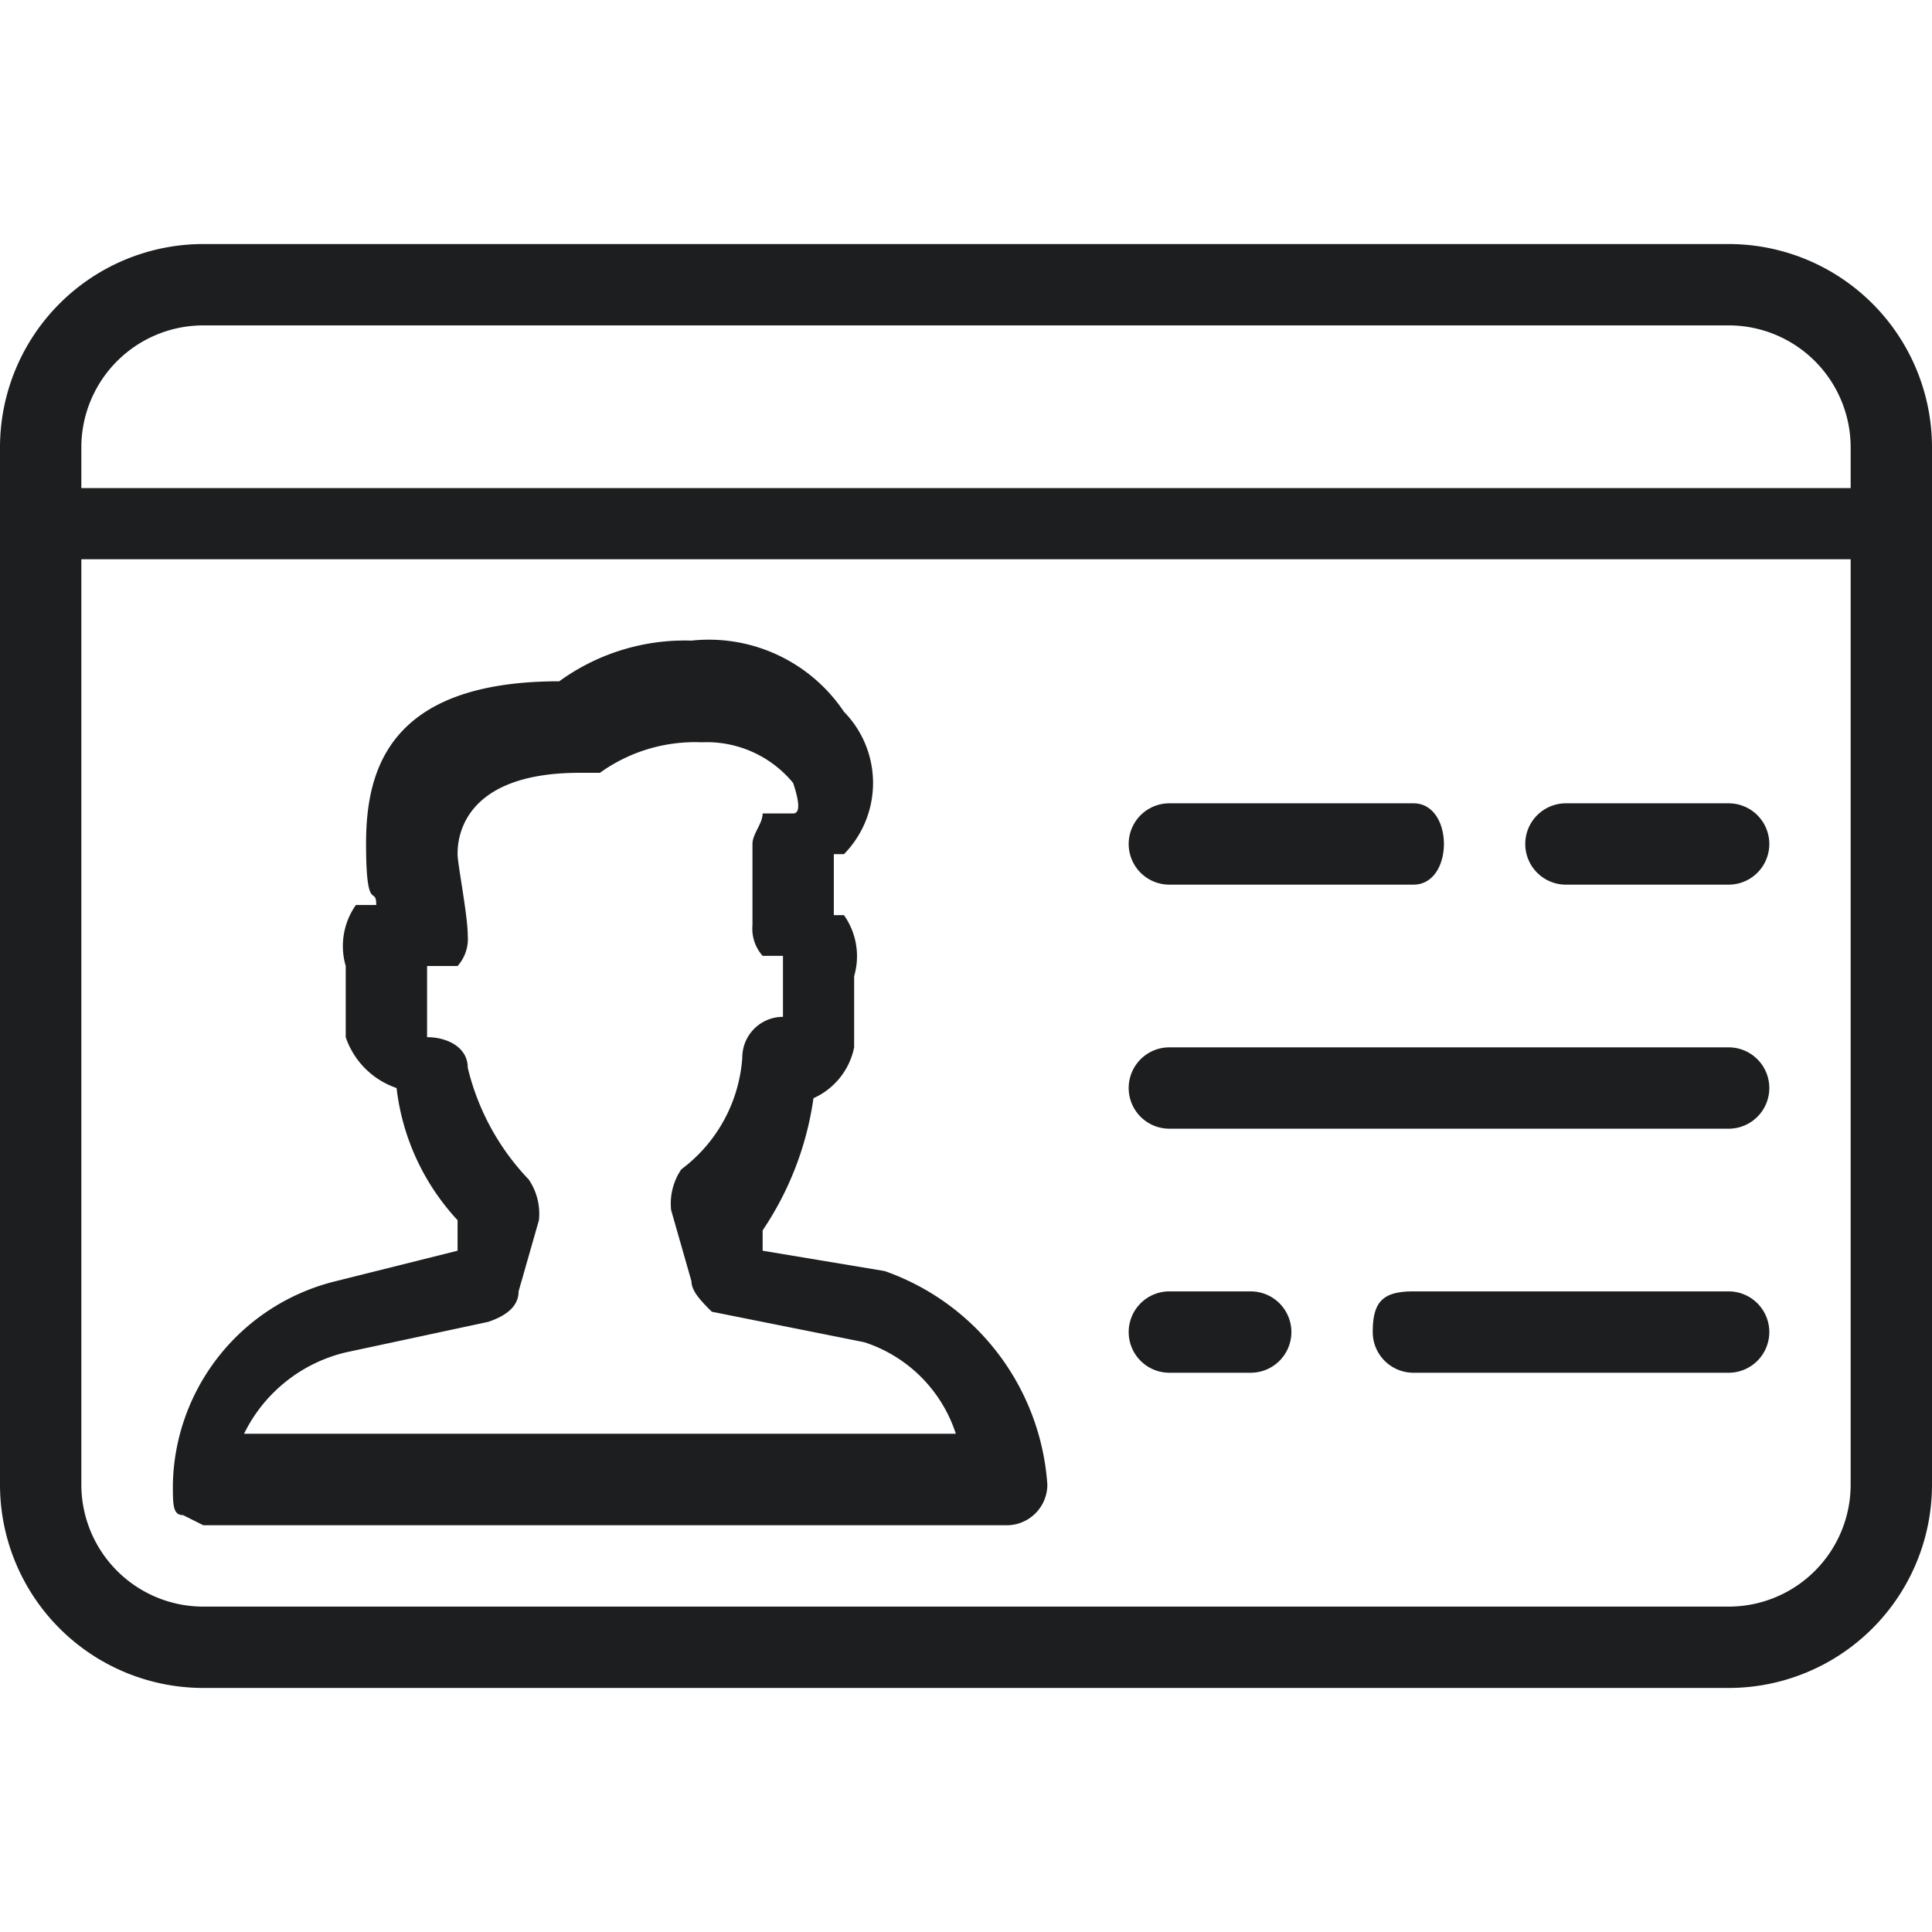 <svg xmlns="http://www.w3.org/2000/svg" width="19" height="19" viewBox="0 0 19 19"><path d="M15.4,8.7H17a.4.4,0,0,0,0-.8H15.4a.4.4,0,0,0,0,.8Zm1.6,4H13.9c-.3,0-.4.1-.4.4a.4.4,0,0,0,.4.4H17a.4.4,0,0,0,.4-.4A.4.4,0,0,0,17,12.7Zm-5.5-4h2.4c.2,0,.3-.2.3-.4s-.1-.4-.3-.4H11.5a.4.4,0,0,0,0,.8ZM17,2.4H2a2,2,0,0,0-2,2V14.6a2,2,0,0,0,2,2H17a2,2,0,0,0,2-2V4.4A2,2,0,0,0,17,2.4Zm1.2,12.2A1.2,1.2,0,0,1,17,15.8H2A1.2,1.2,0,0,1,.8,14.6V5.5H18.2Zm0-9.8H.8V4.4A1.2,1.2,0,0,1,2,3.2H17a1.2,1.2,0,0,1,1.2,1.2ZM2,15H9.9a.4.4,0,0,0,.4-.4,2.4,2.4,0,0,0-1.6-2.1l-1.2-.2v-.2A3.1,3.1,0,0,0,8,10.8a.7.7,0,0,0,.4-.5V9.6A.7.7,0,0,0,8.3,9H8.2V8.4h.1A1,1,0,0,0,8.3,7a1.6,1.6,0,0,0-1.5-.7,2.1,2.1,0,0,0-1.3.4c-1.7,0-1.9.9-1.9,1.6s.1.4.1.6H3.5a.7.7,0,0,0-.1.6v.7a.8.8,0,0,0,.5.5A2.3,2.3,0,0,0,4.5,12v.3l-1.2.3a2.1,2.1,0,0,0-1.6,2c0,.2,0,.3.1.3Zm1.4-1.7L4.8,13q.3-.1.3-.3l.2-.7a.6.6,0,0,0-.1-.4,2.4,2.4,0,0,1-.6-1.1c0-.2-.2-.3-.4-.3V9.5h.3a.4.4,0,0,0,.1-.3c0-.2-.1-.7-.1-.8s0-.8,1.2-.8h.2a1.6,1.6,0,0,1,1-.3,1.1,1.1,0,0,1,.9.4q.1.3,0,.3L7.5,8c0,.1-.1.2-.1.3v.8a.4.4,0,0,0,.1.3h.2v.6a.4.4,0,0,0-.4.4,1.5,1.5,0,0,1-.6,1.1.6.6,0,0,0-.1.4l.2.7c0,.1.1.2.2.3l1.5.3a1.4,1.4,0,0,1,.9.9h-7A1.5,1.5,0,0,1,3.4,13.3Zm8.1.2h.8a.4.4,0,0,0,.4-.4.4.4,0,0,0-.4-.4h-.8a.4.4,0,0,0-.4.4A.4.4,0,0,0,11.5,13.5Zm0-2.4H17a.4.4,0,1,0,0-.8H11.5a.4.4,0,0,0,0,.8Z" fill="#1c1e1f"></path></svg>